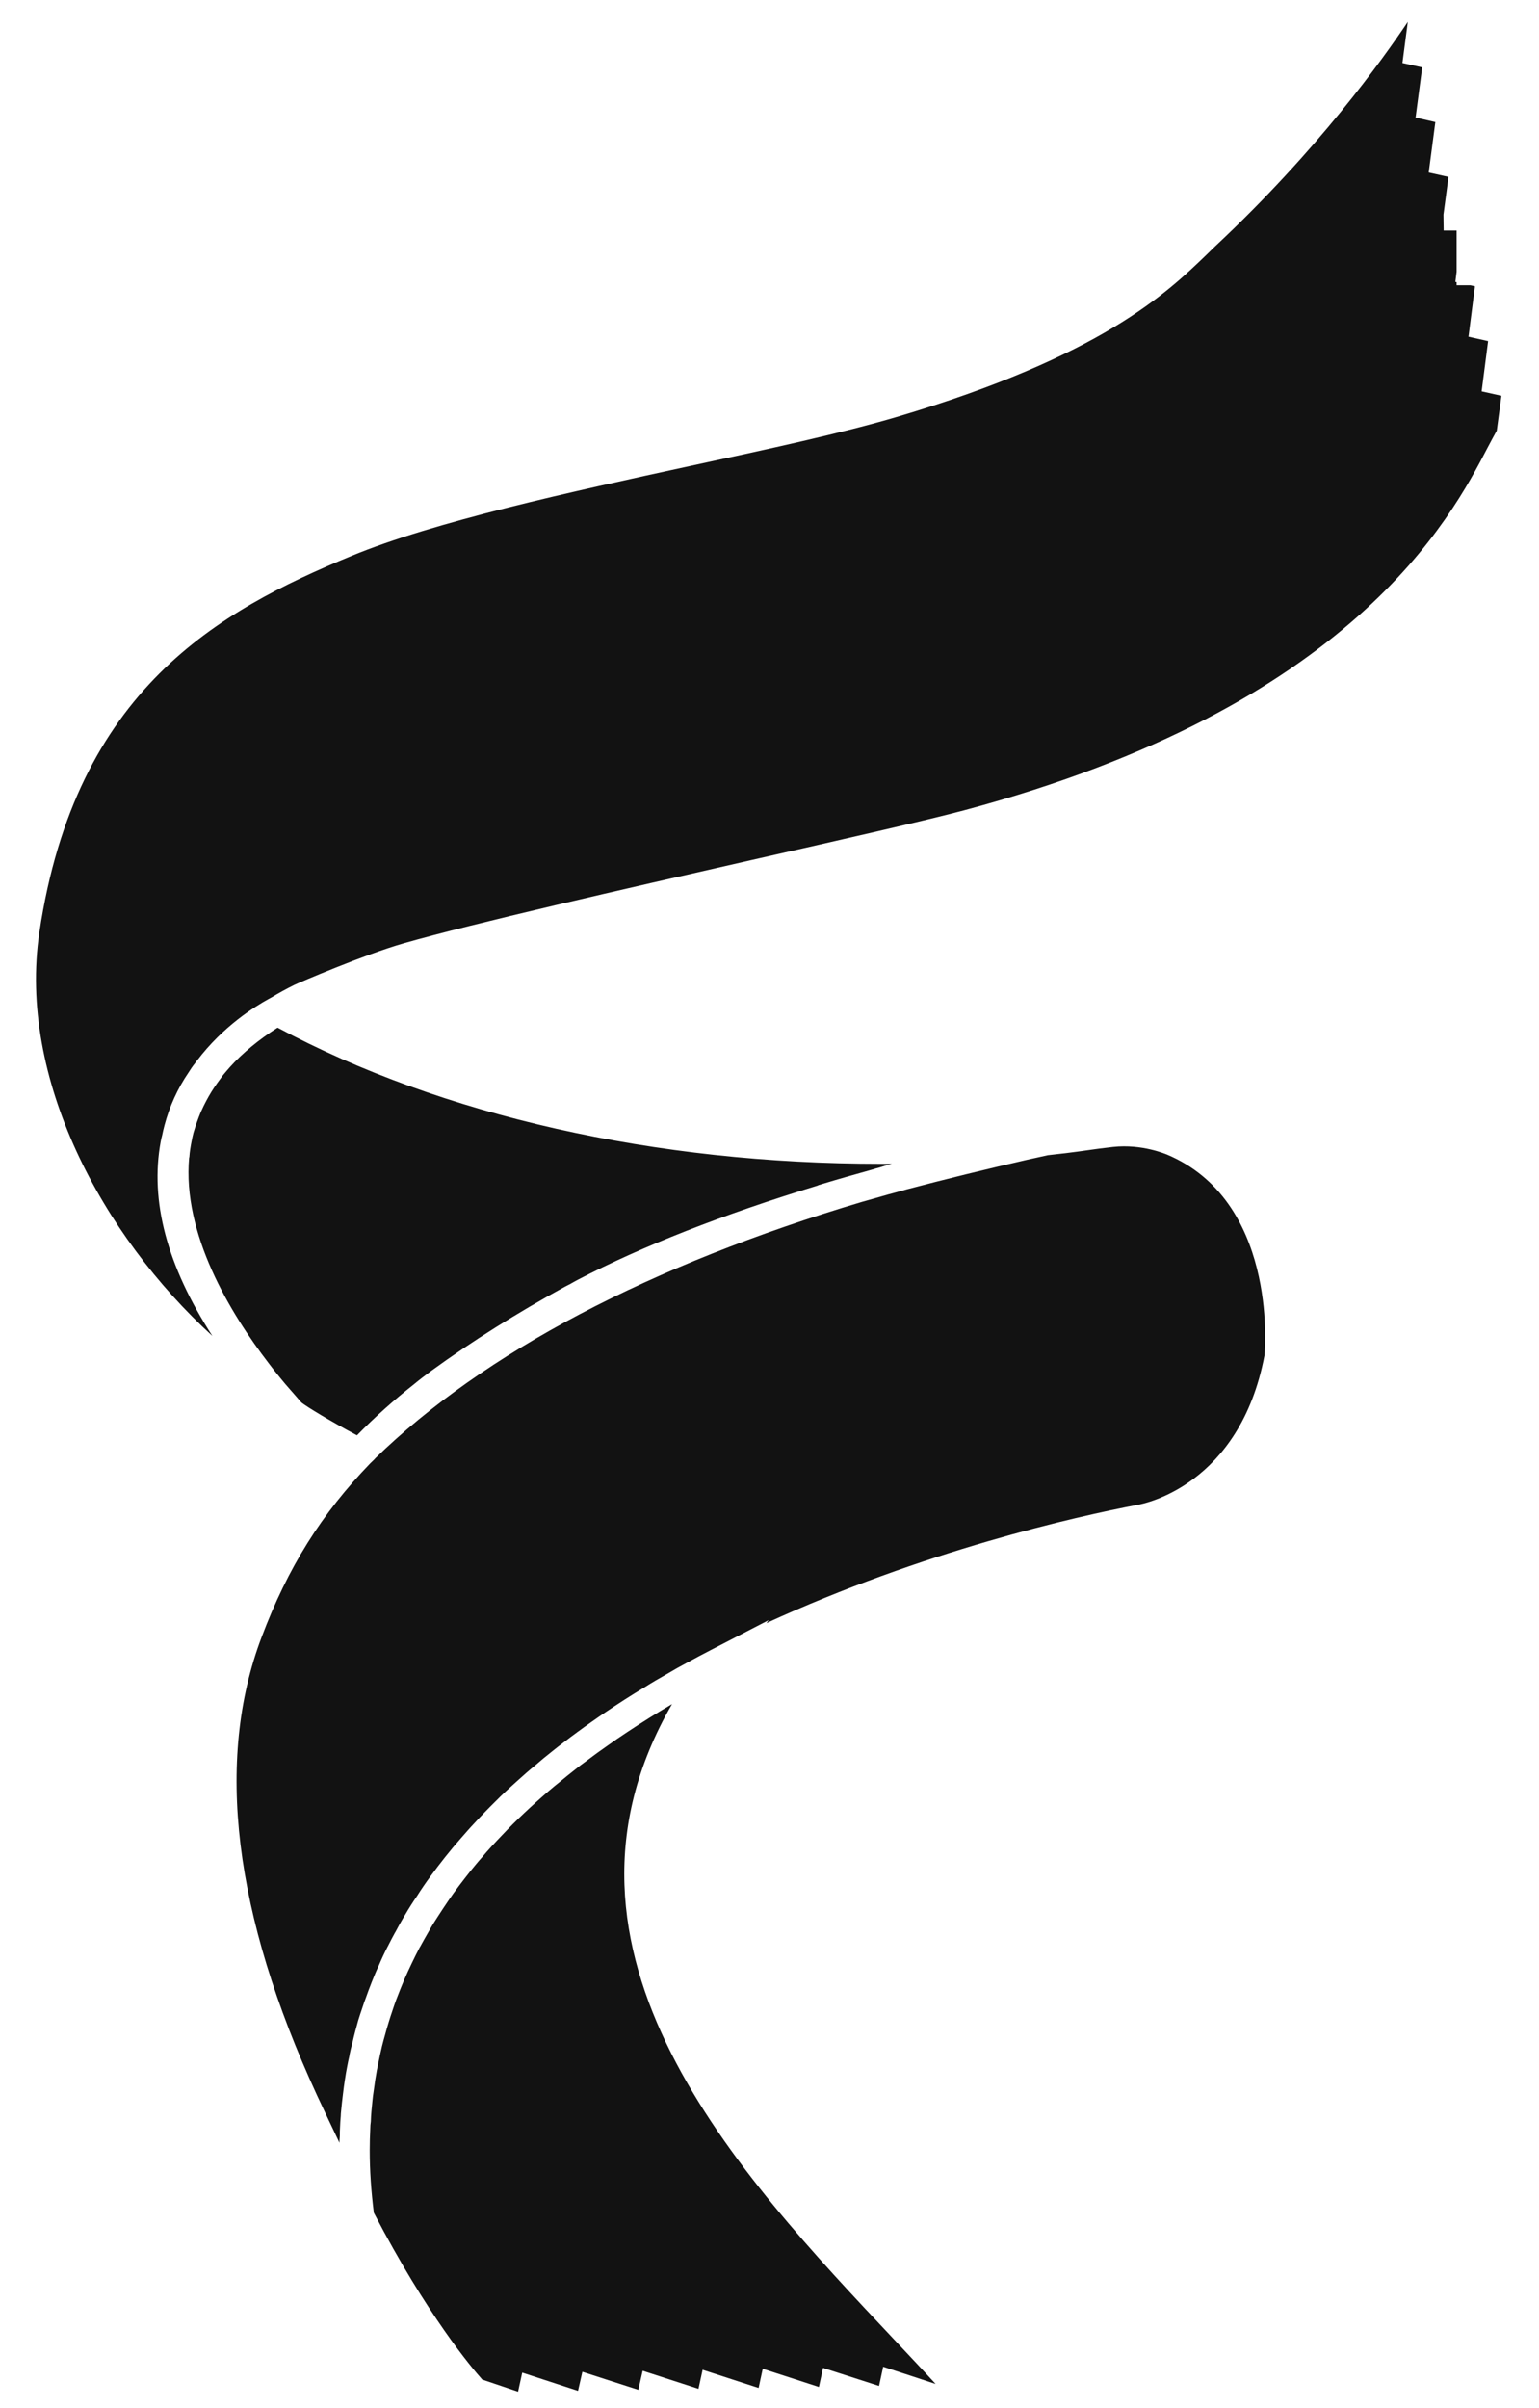 <svg width="39" height="61" viewBox="0 0 39 61" fill="none" xmlns="http://www.w3.org/2000/svg">
<path fill-rule="evenodd" clip-rule="evenodd" d="M17.03 43.166C13.403 49.449 18.713 55.078 22.655 59.258C23.02 59.647 23.376 60.023 23.709 60.387L22.381 59.951L22.276 60.438L20.857 59.981L20.752 60.464L19.329 60.002L19.224 60.489L17.805 60.028L17.7 60.511L16.286 60.053L16.176 60.536L14.758 60.079L14.648 60.562L13.234 60.1L13.129 60.583L12.221 60.276C11.957 59.981 10.829 58.651 9.474 56.053C9.406 55.514 9.369 54.984 9.369 54.467C9.369 54.288 9.374 54.104 9.383 53.924C9.383 53.864 9.388 53.8 9.397 53.74C9.402 53.565 9.42 53.39 9.438 53.215C9.447 53.129 9.456 53.044 9.47 52.962C9.483 52.864 9.497 52.766 9.511 52.672C9.534 52.522 9.561 52.377 9.593 52.232C9.616 52.112 9.643 51.992 9.671 51.873L9.68 51.834C9.703 51.744 9.725 51.655 9.753 51.561C9.785 51.445 9.816 51.33 9.853 51.214C9.881 51.125 9.908 51.035 9.94 50.945C9.972 50.851 10.004 50.749 10.04 50.655L10.054 50.62C10.113 50.462 10.177 50.308 10.241 50.154C10.305 50.009 10.369 49.864 10.441 49.718C10.505 49.586 10.569 49.453 10.638 49.325L10.642 49.321C10.715 49.188 10.788 49.056 10.866 48.923C10.907 48.851 10.948 48.778 10.994 48.705C11.03 48.65 11.067 48.59 11.103 48.535C11.185 48.406 11.272 48.278 11.358 48.15C11.445 48.022 11.537 47.893 11.632 47.769C11.728 47.645 11.824 47.517 11.924 47.393C12.015 47.282 12.107 47.167 12.207 47.056C12.289 46.957 12.371 46.863 12.458 46.769C12.545 46.675 12.632 46.581 12.723 46.487C12.9 46.299 13.088 46.111 13.284 45.927C13.38 45.837 13.48 45.743 13.58 45.654C13.681 45.564 13.781 45.474 13.886 45.384C13.991 45.295 14.096 45.205 14.206 45.12C14.315 45.03 14.425 44.94 14.534 44.855C14.643 44.765 14.758 44.679 14.876 44.594C15.04 44.47 15.209 44.346 15.383 44.226C15.551 44.106 15.729 43.983 15.907 43.867C16.268 43.628 16.642 43.393 17.03 43.166ZM29.562 29.241C32.34 30.404 32.067 34.097 32.044 34.332C31.419 37.631 28.965 38.093 28.85 38.114C27.253 38.417 23.385 39.294 19.42 41.115L19.48 41.038L18.001 41.803C17.81 41.901 17.618 42.004 17.431 42.106C17.244 42.205 17.062 42.307 16.884 42.414C16.701 42.517 16.523 42.619 16.35 42.73C15.998 42.94 15.661 43.158 15.332 43.38C15.214 43.461 15.095 43.542 14.981 43.623C14.872 43.7 14.762 43.778 14.653 43.859C14.643 43.863 14.634 43.871 14.625 43.88C14.516 43.957 14.411 44.038 14.306 44.119C14.196 44.2 14.087 44.286 13.982 44.371L13.766 44.545L13.558 44.722C13.416 44.837 13.279 44.957 13.147 45.077C13.033 45.179 12.919 45.282 12.809 45.384C12.723 45.466 12.641 45.543 12.563 45.624C12.381 45.803 12.198 45.991 12.025 46.179C11.906 46.303 11.796 46.432 11.683 46.56C11.404 46.876 11.149 47.201 10.911 47.526C10.788 47.693 10.674 47.859 10.569 48.026C10.46 48.184 10.36 48.342 10.268 48.5C10.264 48.509 10.254 48.522 10.25 48.53C10.25 48.535 10.245 48.539 10.241 48.543C10.163 48.675 10.086 48.812 10.017 48.945L10.013 48.949C9.953 49.056 9.899 49.163 9.844 49.27C9.839 49.282 9.835 49.291 9.826 49.304C9.744 49.462 9.666 49.629 9.598 49.791C9.534 49.924 9.479 50.06 9.424 50.197C9.369 50.334 9.319 50.471 9.269 50.612C9.237 50.693 9.21 50.774 9.182 50.86C9.146 50.967 9.109 51.073 9.077 51.18C9.027 51.36 8.977 51.539 8.936 51.723C8.931 51.74 8.927 51.757 8.922 51.774C8.899 51.86 8.877 51.95 8.859 52.039C8.859 52.056 8.854 52.078 8.849 52.099C8.831 52.18 8.813 52.257 8.799 52.338C8.776 52.45 8.758 52.565 8.74 52.681C8.722 52.804 8.703 52.928 8.69 53.052C8.671 53.193 8.658 53.334 8.644 53.475C8.64 53.518 8.635 53.561 8.635 53.604C8.626 53.698 8.621 53.792 8.617 53.886C8.612 53.954 8.612 54.022 8.612 54.095L8.608 54.159C8.603 54.198 8.603 54.24 8.603 54.279C8.43 53.916 8.238 53.514 8.033 53.074C5.921 48.496 5.446 44.594 6.628 41.474C7.294 39.704 8.151 38.341 9.383 37.067L9.502 36.952V36.947C12.267 34.255 16.482 32.045 21.838 30.446C22.062 30.382 22.281 30.323 22.5 30.258C22.659 30.216 22.819 30.173 22.983 30.126C23.959 29.869 24.986 29.617 26.026 29.378C26.204 29.34 26.378 29.301 26.551 29.262L26.916 29.22L26.998 29.211C27.217 29.185 27.386 29.16 27.546 29.138C27.746 29.109 27.938 29.083 28.203 29.053C28.942 28.972 29.544 29.237 29.562 29.241ZM7.034 26.031C11.199 28.262 16.614 29.48 22.322 29.48H22.6C22.495 29.51 22.386 29.54 22.281 29.575C22.217 29.591 22.153 29.609 22.089 29.63C21.674 29.746 21.25 29.865 20.83 29.993L20.73 30.023V30.028C18.321 30.763 16.272 31.566 14.643 32.417C14.575 32.455 14.507 32.489 14.443 32.528L14.324 32.588C13.101 33.259 11.965 33.972 10.934 34.721C10.779 34.836 10.62 34.956 10.478 35.075C9.999 35.452 9.52 35.874 9.046 36.358C8.393 36.011 7.773 35.635 7.64 35.528L7.604 35.486C7.577 35.456 7.545 35.422 7.517 35.387C7.458 35.319 7.394 35.246 7.326 35.169C7.257 35.092 7.189 35.011 7.116 34.921L7.039 34.826L6.965 34.733C6.915 34.673 6.869 34.609 6.819 34.545C5.825 33.254 4.62 31.254 4.793 29.322C4.793 29.318 4.798 29.318 4.798 29.314C4.807 29.173 4.83 29.036 4.858 28.895C4.871 28.826 4.885 28.762 4.903 28.694C4.958 28.506 5.022 28.331 5.09 28.164C5.09 28.16 5.095 28.151 5.099 28.147C5.177 27.972 5.264 27.809 5.355 27.66C5.45 27.506 5.555 27.365 5.656 27.228C5.711 27.16 5.77 27.096 5.825 27.031C6.153 26.668 6.559 26.335 7.034 26.031ZM35.675 0.553L35.539 1.596L36.04 1.707L35.872 2.977L36.373 3.092L36.205 4.37L36.706 4.481L36.579 5.434V5.46L36.584 5.84H36.912V6.883L36.88 7.14L36.912 7.148V7.225H37.263L37.377 7.251L37.213 8.529L37.71 8.64L37.546 9.913L38.048 10.025L37.929 10.909C37.865 11.025 37.788 11.166 37.701 11.332C36.766 13.128 34.27 17.898 24.43 20.526C23.467 20.783 21.414 21.249 19.037 21.787C15.752 22.535 12.029 23.381 10.218 23.898C9.246 24.176 7.558 24.899 7.463 24.946C7.257 25.048 7.061 25.155 6.878 25.266L6.806 25.305C6.472 25.489 5.656 25.988 4.99 26.869C4.971 26.886 4.958 26.903 4.949 26.924C4.885 27.002 4.83 27.083 4.78 27.164C4.497 27.578 4.296 28.027 4.169 28.502C4.146 28.587 4.127 28.673 4.109 28.758C4.096 28.809 4.082 28.865 4.073 28.916C3.795 30.417 4.232 32.066 5.382 33.84C2.581 31.284 0.45 27.309 0.998 23.616C1.919 17.457 5.56 15.466 8.899 14.085C11.003 13.213 14.461 12.461 17.513 11.798C19.493 11.371 21.359 10.965 22.719 10.563C27.911 9.025 29.576 7.413 30.57 6.456C30.652 6.374 30.735 6.298 30.808 6.225C33.399 3.801 35.046 1.493 35.675 0.553Z" fill="#121212"/>
</svg>
